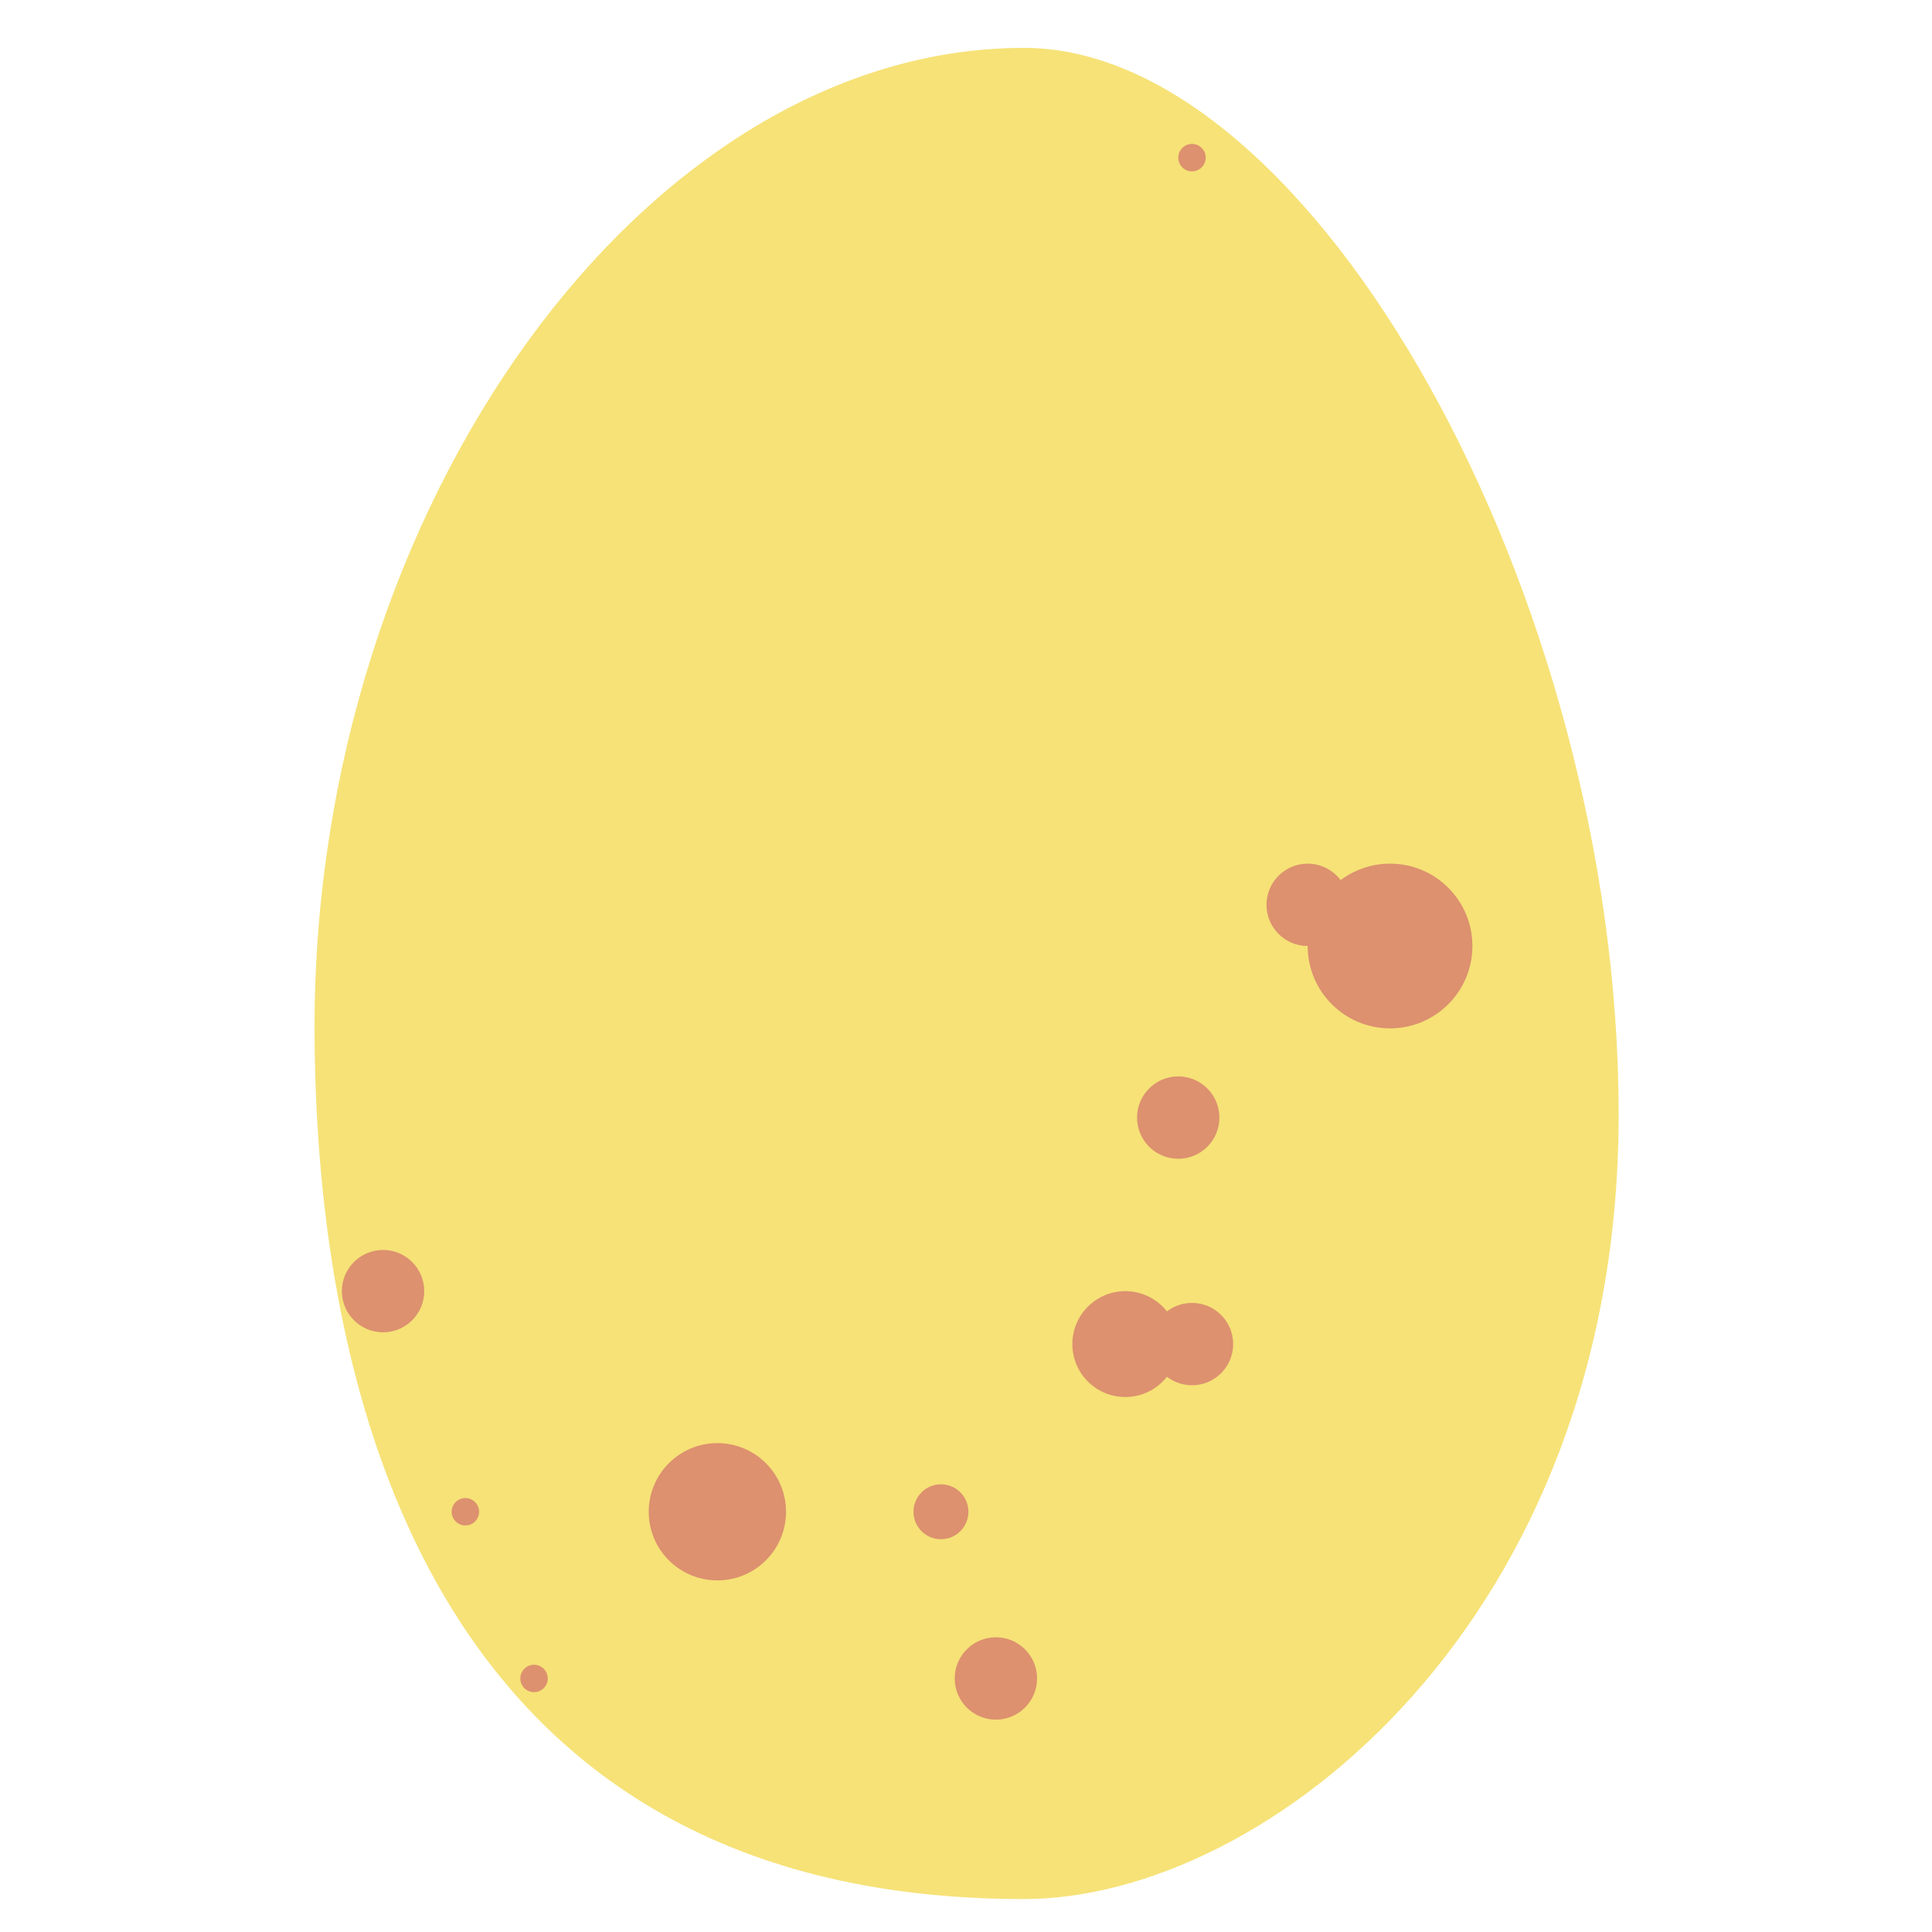 <svg xmlns="http://www.w3.org/2000/svg" viewBox="0 0 600 600"><defs><style>.cls-1{fill:#f6e277;}.cls-2{fill:#dd916f;}</style></defs><title>eParasaurolophus</title><g id="Layer_17" data-name="Layer 17"><path class="cls-1" d="M318,589.77c-191.69,0-220.31-169.8-220.31-271,0-161.89,103-303.9,220.31-303.9,89.76,0,184.69,170.3,184.69,331.31C502.64,503,393.44,589.77,318,589.77Z"/><circle class="cls-2" cx="349.47" cy="417.42" r="16.44"/><circle class="cls-2" cx="292.22" cy="469.49" r="8.53"/><circle class="cls-2" cx="222.79" cy="469.49" r="21.32"/><circle class="cls-2" cx="370.18" cy="48.96" r="4.26"/><circle class="cls-2" cx="370.18" cy="417.42" r="12.79"/><circle class="cls-2" cx="431.69" cy="293.79" r="25.58"/><circle class="cls-2" cx="118.96" cy="400.97" r="12.79"/><circle class="cls-2" cx="144.53" cy="469.49" r="4.26"/><circle class="cls-2" cx="165.85" cy="521.26" r="4.26"/><circle class="cls-2" cx="406.11" cy="281" r="12.79"/><circle class="cls-2" cx="365.91" cy="347.08" r="12.79"/><circle class="cls-2" cx="309.28" cy="521.26" r="12.79"/></g></svg>